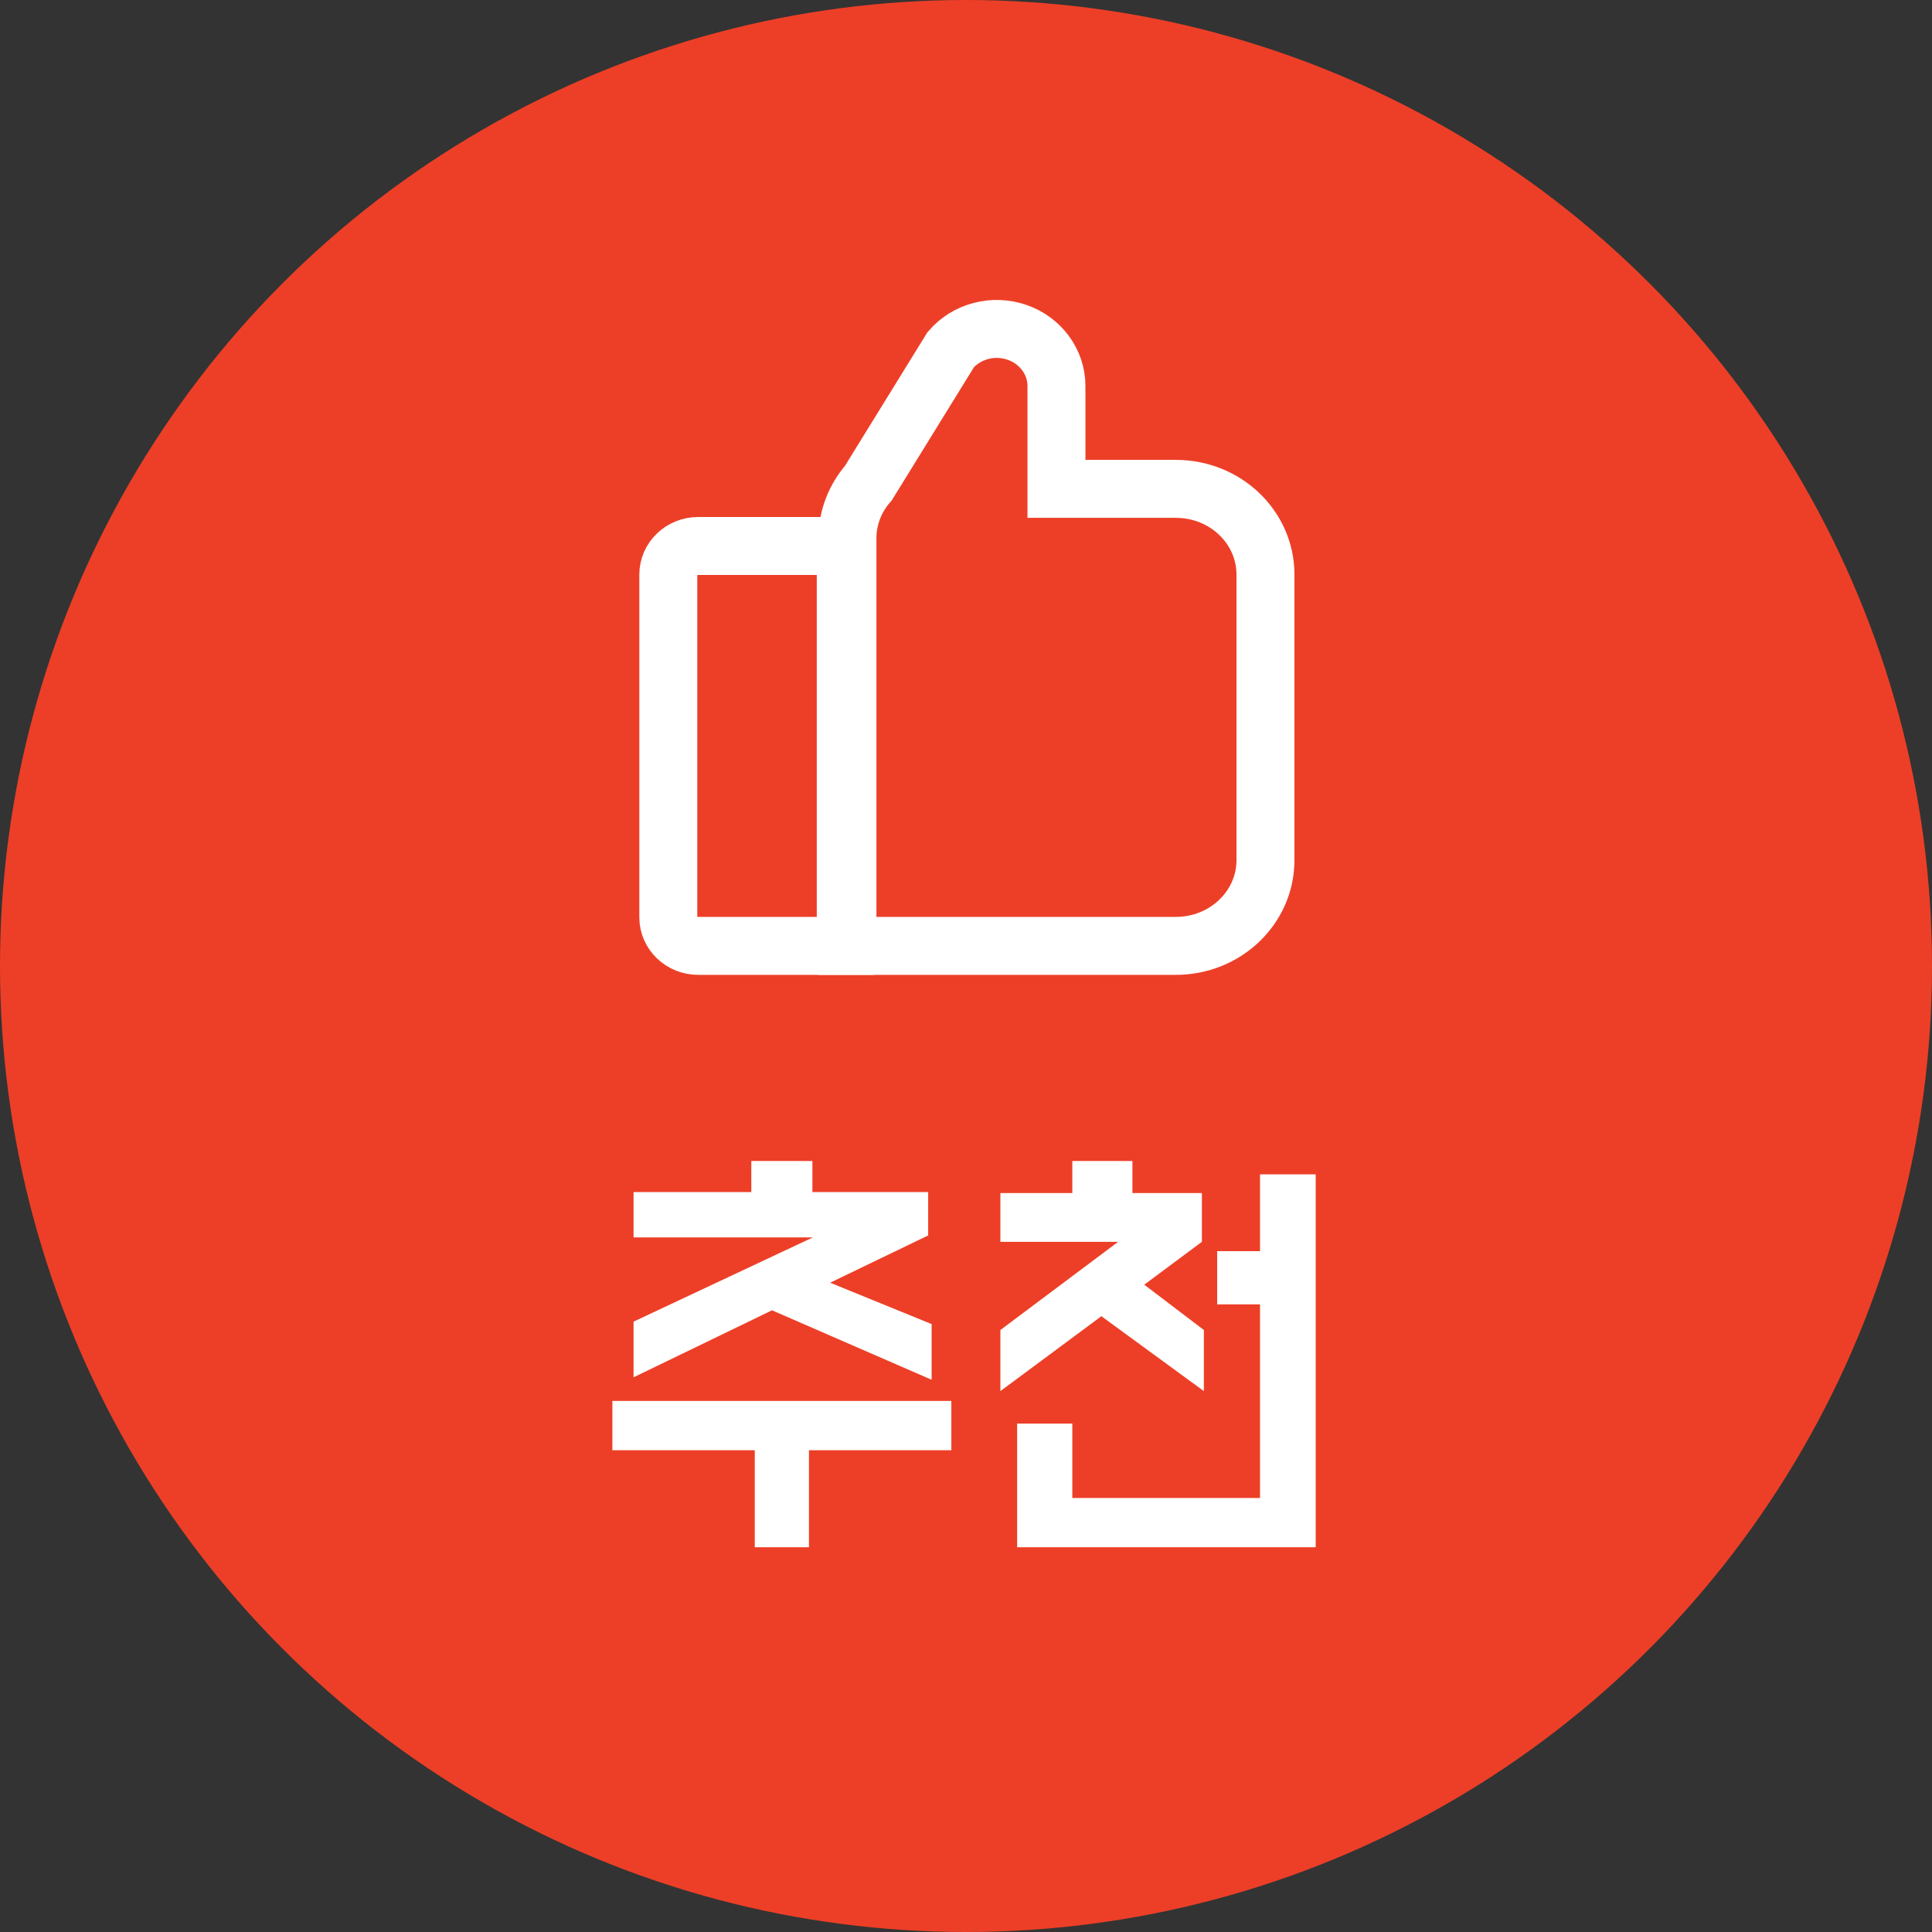 <svg width="200" height="200" viewBox="0 0 200 200" fill="none" xmlns="http://www.w3.org/2000/svg">
<rect x="0" y="0" width="200" height="200" fill="#333333" stroke="none"/>
<circle cx="100" cy="100" r="100" fill="#ED3F27"/>
<path d="M121.727 50.607H109.364V39.977C109.369 37.482 107.737 35.252 105.284 34.404C102.831 33.555 100.086 34.271 98.422 36.192L89.891 50.015C88.498 51.607 87.732 53.616 87.728 55.692V97.917H121.727C126.849 97.917 131 93.945 131 89.046V59.477C131 54.578 126.849 50.607 121.727 50.607Z" stroke="white" stroke-width="6"/>
<path d="M69.183 59.477V94.96C69.183 96.593 70.567 97.917 72.273 97.917H87.552V56.52H72.273C70.567 56.52 69.183 57.844 69.183 59.477Z" stroke="white" stroke-width="6"/>
<path d="M84.151 128.094H65.587V123.402H77.776V120.189H84.1V123.402H96.085V127.89L85.936 132.786L96.442 137.07V142.833L79.918 135.642L65.587 142.578V136.815L84.151 128.094ZM98.482 145.026V150.126H83.743V160.173H78.133V150.126H63.394V145.026H98.482Z" fill="white"/>
<path d="M111.006 155.073H130.437V135.03H126V129.522H130.437V121.566H136.2V160.173H105.294V147.372H111.006V155.073ZM117.228 123.504H124.419V128.553L118.452 132.99L124.623 137.682V144.006L114.015 136.254L103.56 144.006V137.682L115.749 128.553H103.56V123.504H111.006V120.189H117.228V123.504Z" fill="white"/>
</svg>
